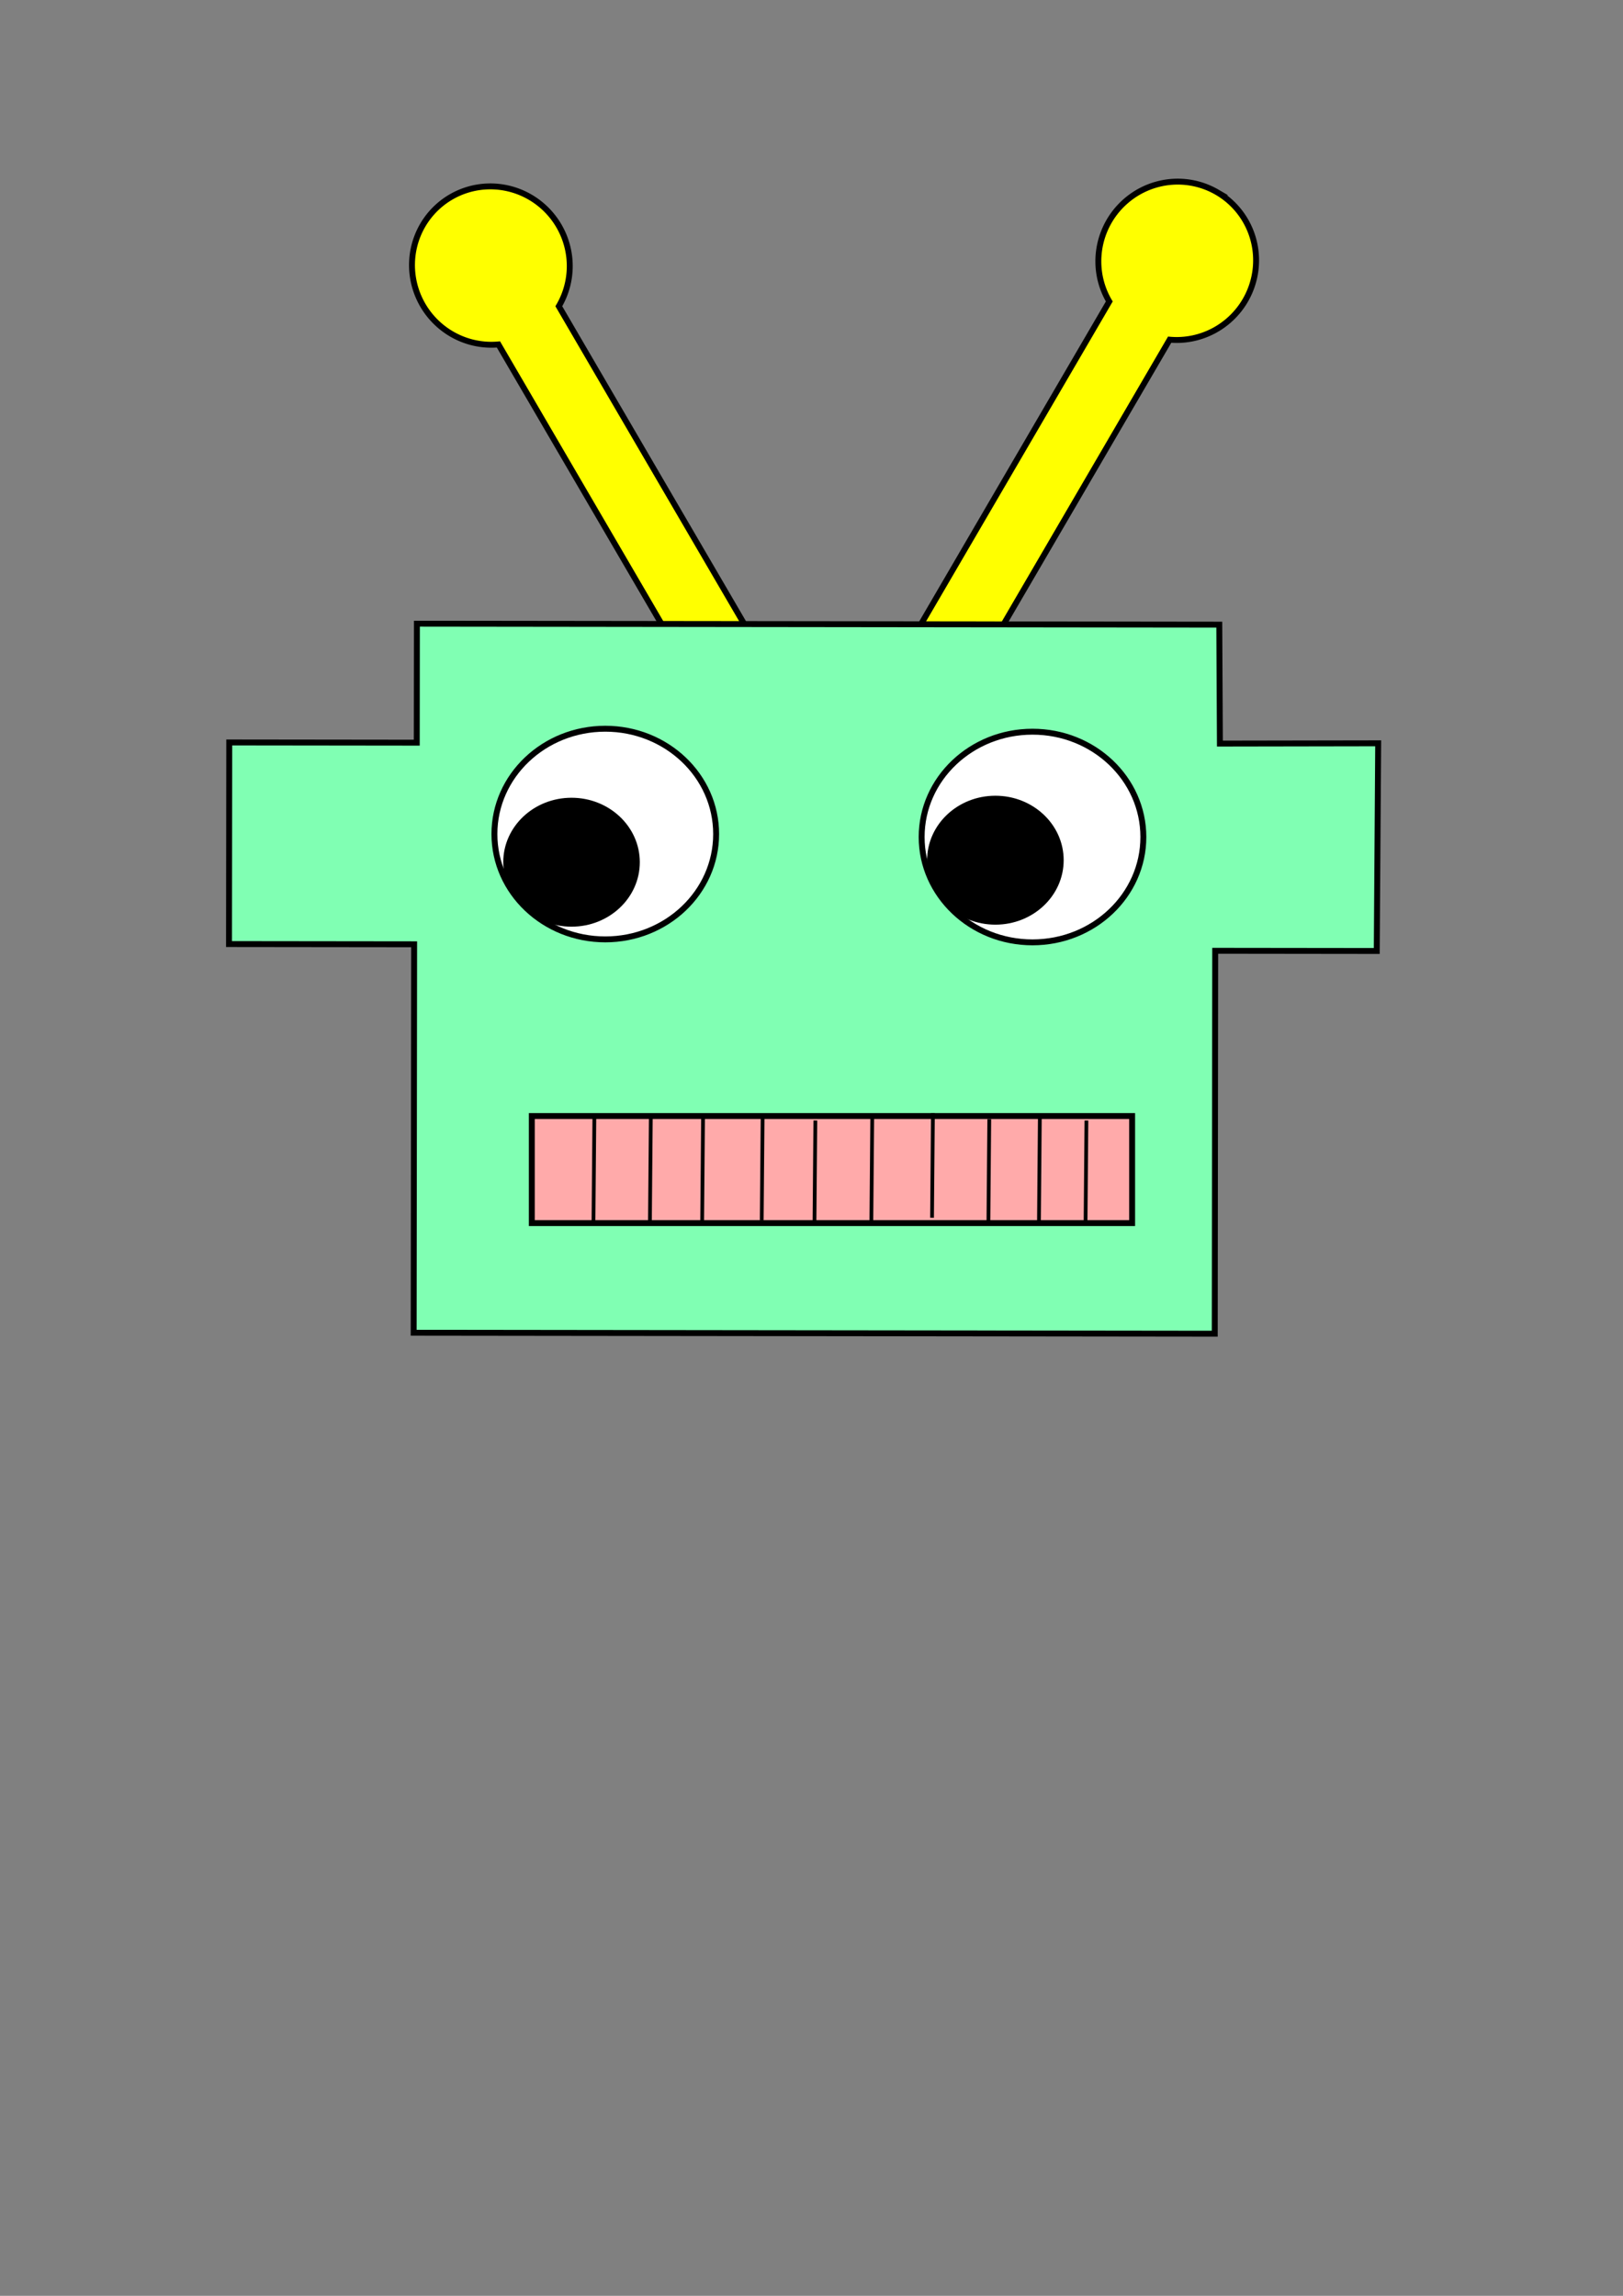 <?xml version="1.0" encoding="UTF-8" standalone="no"?>
<!-- Created with Inkscape (http://www.inkscape.org/) -->

<svg
   width="210mm"
   height="297mm"
   viewBox="0 0 210 297"
   version="1.1"
   id="svg5"
   inkscape:version="1.2 (1:1.2.1+202207142221+cd75a1ee6d)"
   sodipodi:docname="robot.svg"
   xmlns:inkscape="http://www.inkscape.org/namespaces/inkscape"
   xmlns:sodipodi="http://sodipodi.sourceforge.net/DTD/sodipodi-0.dtd"
   xmlns="http://www.w3.org/2000/svg"
   xmlns:svg="http://www.w3.org/2000/svg">
  <rect x="0" y="0" width="210" height="297" fill="#808080" stroke="none"/>
  <sodipodi:namedview
     id="namedview7"
     pagecolor="#ffffff"
     bordercolor="#666666"
     borderopacity="1.0"
     inkscape:showpageshadow="2"
     inkscape:pageopacity="0.0"
     inkscape:pagecheckerboard="0"
     inkscape:deskcolor="#d1d1d1"
     inkscape:document-units="mm"
     showgrid="false"
     showguides="true"
     inkscape:zoom="1.0074671"
     inkscape:cx="379.16873"
     inkscape:cy="395.54643"
     inkscape:window-width="1848"
     inkscape:window-height="1016"
     inkscape:window-x="72"
     inkscape:window-y="27"
     inkscape:window-maximized="1"
     inkscape:current-layer="layer1" />
  <defs
     id="defs2" />
  <g
     inkscape:label="Capa 1"
     inkscape:groupmode="layer"
     id="layer1">
    <path
       id="rect1735"
       style="fill:#ffff00;stroke:#000000;stroke-width:0.765;stroke-dasharray:none;stroke-opacity:1"
       d="m 58.342,25.492 a 10.265,10.188 59.735 0 0 -3.626,14.001 10.265,10.188 59.735 0 0 9.776,5.066 L 93.584,94.413 101.563,89.757 72.305,39.617 a 10.265,10.188 59.735 0 0 0.01,-10.393 10.265,10.188 59.735 0 0 -13.973,-3.732 z" />
    <path
       id="rect1735-0"
       style="fill:#ffff00;stroke:#000000;stroke-width:0.765;stroke-dasharray:none;stroke-opacity:1"
       d="m 157.492,24.876 a 10.188,10.265 30.265 0 1 3.626,14.001 10.188,10.265 30.265 0 1 -9.776,5.066 l -29.092,49.854 -7.979,-4.656 29.259,-50.14 a 10.188,10.265 30.265 0 1 -0.01,-10.393 10.188,10.265 30.265 0 1 13.973,-3.732 z" />
    <path
       style="fill:#80ffb3;stroke:#000000;stroke-width:0.765;stroke-linecap:butt;stroke-linejoin:miter;stroke-opacity:1;fill-opacity:1;stroke-dasharray:none"
       d="m 54.08,80.685 103.683,0.123 0.08,15.387 20.48,-0.035 -0.184,26.865 -20.903,-0.025 -0.059,49.535 -103.652,-0.123 0.06,-50.254 -23.953,-0.028 0.031,-26.082 24.263,0.029 0.018,-15.391 z"
       id="path129"
       sodipodi:nodetypes="cccccccccccccc" />
    <ellipse
       style="fill:#ffffff;stroke:#000000;stroke-width:0.765;stroke-dasharray:none;stroke-opacity:1"
       id="path1219"
       cx="78.317"
       cy="107.898"
       rx="14.344"
       ry="13.626" />
    <ellipse
       style="fill:#ffffff;stroke:#000000;stroke-width:0.765;stroke-dasharray:none;stroke-opacity:1"
       id="path1219-3"
       cx="133.595"
       cy="108.283"
       rx="14.344"
       ry="13.626" />
    <rect
       style="fill:#ffaaaa;stroke:#000000;stroke-width:0.765;stroke-dasharray:none;stroke-opacity:1"
       id="rect1421"
       width="77.676"
       height="13.848"
       x="68.81"
       y="144.38" />
    <ellipse
       style="fill:#000000;stroke:#000000;stroke-width:0.765;stroke-dasharray:none;stroke-opacity:1"
       id="path1475"
       cx="128.794"
       cy="111.28"
       rx="8.452"
       ry="7.957" />
    <ellipse
       style="fill:#000000;stroke:#000000;stroke-width:0.765;stroke-dasharray:none;stroke-opacity:1"
       id="path1475-6"
       cx="73.95"
       cy="111.541"
       rx="8.452"
       ry="7.957" />
    <path
       style="fill:none;stroke:#000000;stroke-width:0.486;stroke-linecap:butt;stroke-linejoin:miter;stroke-opacity:1;stroke-dasharray:none"
       d="m 76.903,144.698 -0.115,13.528"
       id="path1508" />
    <path
       style="fill:none;stroke:#000000;stroke-width:0.486;stroke-linecap:butt;stroke-linejoin:miter;stroke-opacity:1;stroke-dasharray:none"
       d="m 84.208,144.632 -0.115,13.528"
       id="path1508-7" />
    <path
       style="fill:none;stroke:#000000;stroke-width:0.486;stroke-linecap:butt;stroke-linejoin:miter;stroke-opacity:1;stroke-dasharray:none"
       d="m 90.965,144.695 -0.115,13.528"
       id="path1508-7-5" />
    <path
       style="fill:none;stroke:#000000;stroke-width:0.486;stroke-linecap:butt;stroke-linejoin:miter;stroke-opacity:1;stroke-dasharray:none"
       d="m 98.675,144.312 -0.115,13.528"
       id="path1508-7-5-3" />
    <path
       style="fill:none;stroke:#000000;stroke-width:0.486;stroke-linecap:butt;stroke-linejoin:miter;stroke-opacity:1;stroke-dasharray:none"
       d="m 105.498,144.953 -0.115,13.528"
       id="path1508-7-5-3-5" />
    <path
       style="fill:none;stroke:#000000;stroke-width:0.486;stroke-linecap:butt;stroke-linejoin:miter;stroke-opacity:1;stroke-dasharray:none"
       d="m 112.861,144.378 -0.115,13.528"
       id="path1508-7-5-3-6" />
    <path
       style="fill:none;stroke:#000000;stroke-width:0.486;stroke-linecap:butt;stroke-linejoin:miter;stroke-opacity:1;stroke-dasharray:none"
       d="M 120.71,144.008 120.596,157.536"
       id="path1508-7-5-3-2" />
    <path
       style="fill:none;stroke:#000000;stroke-width:0.486;stroke-linecap:butt;stroke-linejoin:miter;stroke-opacity:1;stroke-dasharray:none"
       d="m 128.003,144.776 -0.115,13.528"
       id="path1508-7-5-3-9" />
    <path
       style="fill:none;stroke:#000000;stroke-width:0.486;stroke-linecap:butt;stroke-linejoin:miter;stroke-opacity:1;stroke-dasharray:none"
       d="m 134.546,144.416 -0.115,13.528"
       id="path1508-7-5-3-1" />
    <path
       style="fill:none;stroke:#000000;stroke-width:0.486;stroke-linecap:butt;stroke-linejoin:miter;stroke-opacity:1;stroke-dasharray:none"
       d="m 140.572,144.956 -0.115,13.528"
       id="path1508-7-5-3-27" />
  </g>
</svg>
